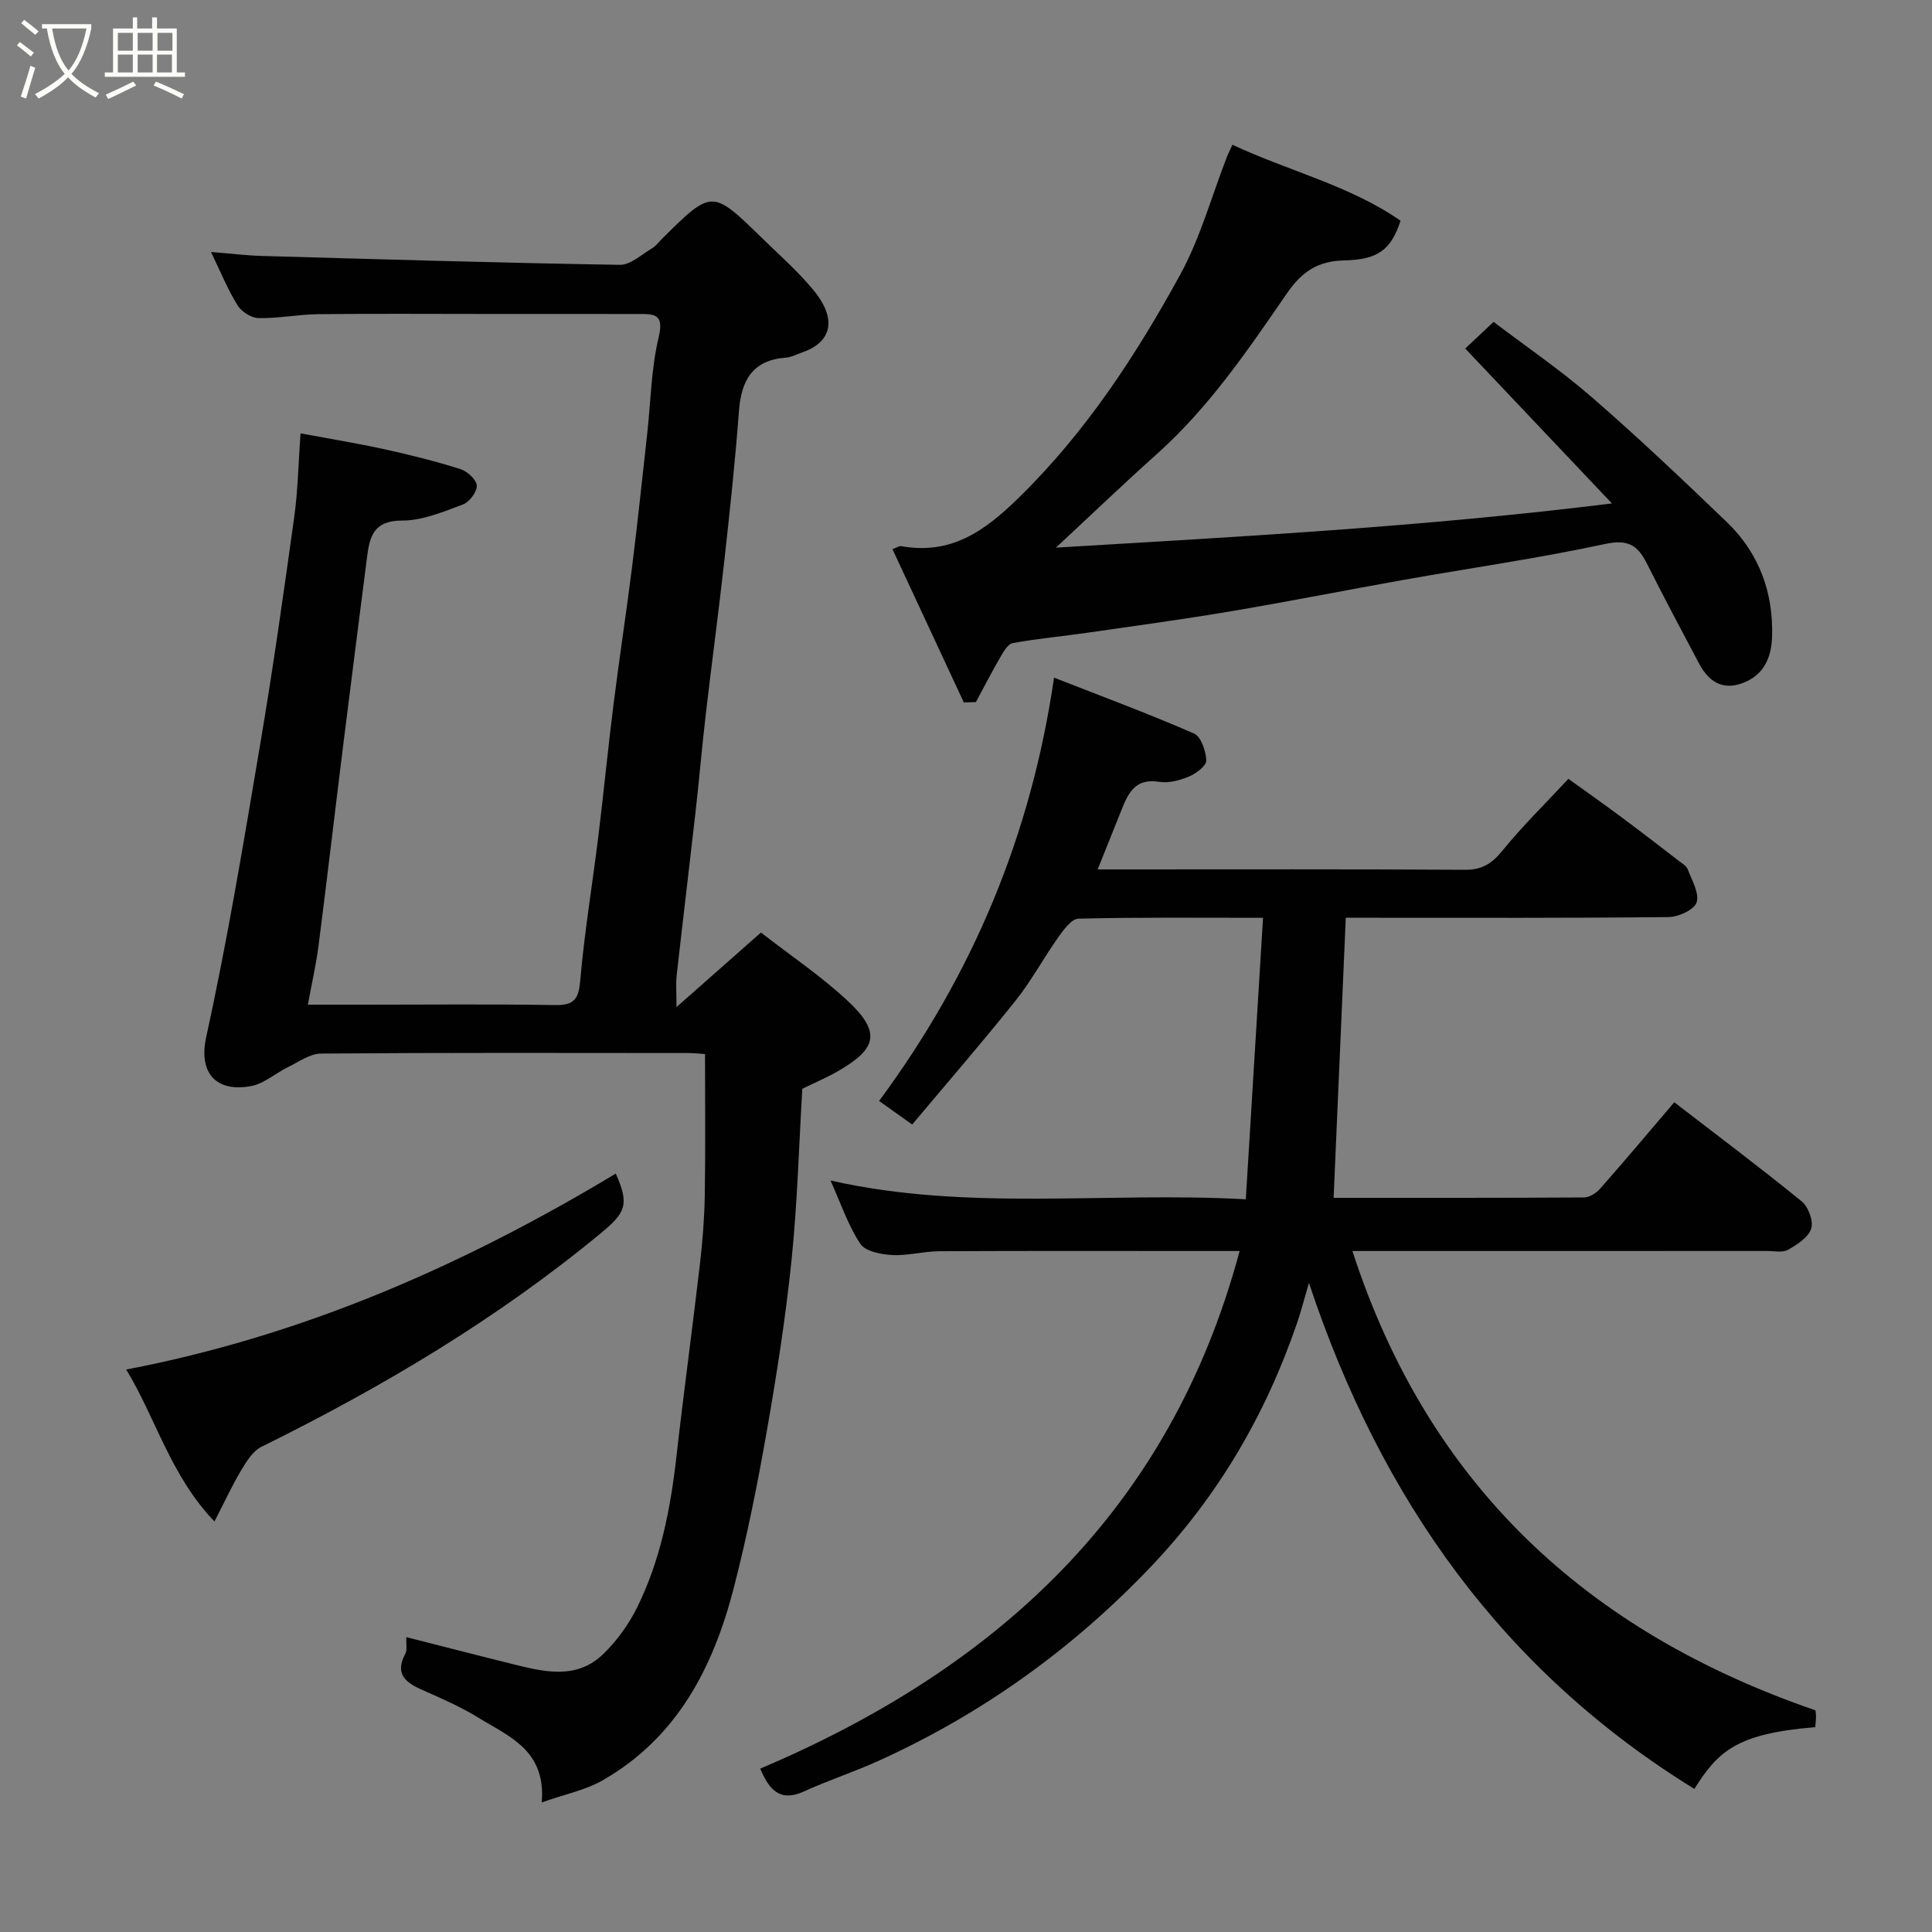 <svg enable-background="new 0 0 400 400" viewBox="0 0 400 400" xmlns="http://www.w3.org/2000/svg"><rect x="0" y="0" width="400" height="400" fill="#808080" stroke="none"/><path d="m6.4 11.7c-1-.8-1.9-1.6-2.9-2.3l.6-.7c.9.7 1.9 1.4 2.9 2.2zm-2.1 8.3c.7-2.1 1.4-4.2 2-6.4.2.1.6.3 1 .4-.7 2.3-1.3 4.4-1.9 6.4zm3-12.8c-1.1-.9-2.1-1.7-2.9-2.4l.6-.7c1 .8 2 1.5 3 2.4zm1.4-1.3v-.9h10.2v.9c-.9 4.2-2.3 7.3-4.1 9.4 1.3 1.4 3.2 2.7 5.7 4-.2.2-.4.5-.7.9-2.5-1.4-4.4-2.7-5.7-4.2-1.4 1.5-3.5 3-6.1 4.4 0 0 0 0-.1-.1-.3-.4-.5-.7-.7-.8 2.7-1.4 4.7-2.8 6.2-4.2-1.8-2.2-3-5.3-3.7-9.4zm9.2 0h-7.1c.6 3.8 1.7 6.7 3.4 8.7 1.7-2 2.9-4.8 3.7-8.7z" fill="#fbfcfa"/><path d="m31.6 3.6h.9v2.3h4.1v9.1h1.7v.9h-16.6v-.9h1.7v-9.1h4.1v-2.3h.9v2.3h3.1v-2.3zm-4 13.3.6.8c-1.9.9-3.8 1.9-5.8 2.8-.2-.3-.3-.6-.5-.9 2-.9 3.9-1.8 5.7-2.7zm-3.2-10.1v3.7h3.1v-3.7zm0 4.5v3.7h3.1v-3.7zm4.1-4.5v3.7h3.1v-3.7zm0 4.5v3.7h3.1v-3.7zm9.1 9.1c-2.1-1.1-4.1-2-5.8-2.7l.5-.8c2.2.9 4.1 1.8 5.8 2.6zm-1.9-13.6h-3.1v3.7h3.1zm-3.2 4.5v3.7h3.1v-3.7z" fill="#fbfcfa"/><g fill="#010101"><path d="m43.68 52.17c3.9.31 7.22.72 10.55.82 24.69.7 49.39 1.44 74.09 1.84 2.22.04 4.52-2.15 6.71-3.44.83-.49 1.44-1.37 2.15-2.07 10.23-10.11 10.25-10.12 20.57-.05 3.58 3.49 7.36 6.82 10.55 10.65 5.57 6.69 3.33 11.19-2.31 13.08-1.08.36-2.13.96-3.23 1.04-6.96.5-9.3 4.7-9.77 11.1-.77 10.31-1.88 20.61-3.02 30.89-1.17 10.58-2.6 21.13-3.83 31.71-.8 6.85-1.38 13.72-2.16 20.58-1.27 11.23-2.63 22.45-3.89 33.68-.18 1.64-.03 3.32-.03 6.51 6.24-5.51 11.73-10.36 17.49-15.44 6.04 4.71 12.45 9 18.01 14.2 7.03 6.57 5.76 9.9-1.8 14.35-2.4 1.41-4.98 2.49-7.65 3.8-.7 11.79-1.02 23.68-2.23 35.49-1.22 11.86-3.07 23.68-5.13 35.44-1.91 10.9-4.08 21.78-6.85 32.49-4.24 16.42-11.74 30.96-27.15 39.77-3.54 2.02-7.75 2.85-12.59 4.56.91-10.83-6.83-13.66-13.11-17.54-3.61-2.22-7.54-3.95-11.43-5.66-3.5-1.54-6.02-3.25-3.7-7.59.42-.78.14-1.92.21-3.43 7.49 1.9 14.64 3.76 21.81 5.53 6.59 1.64 13.4 3.4 19.01-2.08 2.81-2.74 5.25-6.12 6.98-9.64 4.81-9.75 6.88-20.29 8.1-31.05 1.51-13.34 3.33-26.65 4.88-39.99.55-4.74.93-9.53 1.01-14.3.15-9.57.05-19.15.05-29.18-.66-.04-2.09-.22-3.53-.22-25.33-.02-50.66-.09-75.98.11-2.3.02-4.62 1.73-6.86 2.82-2.57 1.25-4.92 3.41-7.61 3.91-7.09 1.33-10.97-2.54-9.29-10.2 4.44-20.21 7.81-40.67 11.26-61.09 2.61-15.47 4.8-31.01 6.96-46.55.75-5.37.84-10.84 1.3-17.3 5.93 1.11 11.75 2.06 17.51 3.32 5.24 1.15 10.45 2.46 15.56 4.07 1.44.45 3.34 2.17 3.42 3.41.09 1.28-1.52 3.42-2.85 3.92-4.09 1.52-8.41 3.35-12.63 3.34-5.83-.02-6.7 3.25-7.24 7.57-1.64 12.99-3.33 25.98-4.94 38.98-1.72 13.82-3.33 27.65-5.1 41.46-.49 3.87-1.38 7.68-2.21 12.22h11.73c13.16 0 26.33-.14 39.49.08 4.01.07 4.85-1.33 5.18-5.16.86-9.93 2.51-19.8 3.73-29.7 1.12-9.12 2-18.26 3.15-27.37 1.2-9.57 2.67-19.12 3.87-28.69 1.14-9.11 2.09-18.25 3.11-27.38.74-6.69.82-13.53 2.38-20.02 1.12-4.69-.81-4.77-4.07-4.76-10.84 0-21.67-.01-32.5-.01-11.33 0-22.66-.09-33.99.05-4.1.05-8.2.89-12.3.81-1.5-.03-3.53-1.33-4.35-2.66-2.03-3.3-3.51-6.95-5.49-11.03z"/><path d="m182.01 227.94c19.43-26.29 31.46-55.02 36.22-87.64 10.06 3.94 19.63 7.49 28.97 11.56 1.46.64 2.47 3.63 2.55 5.58.04 1.1-2.09 2.7-3.56 3.32-1.91.8-4.23 1.44-6.2 1.11-5.15-.84-6.5 2.59-7.94 6.18-1.51 3.77-3.02 7.54-4.79 11.95h4.57c23.83 0 47.67-.07 71.5.08 3.58.02 5.61-1.34 7.78-4.02 4.05-4.99 8.67-9.5 13.61-14.81 3.38 2.43 7.13 5.07 10.81 7.81 4.07 3.02 8.08 6.12 12.1 9.21.66.5 1.52 1.01 1.79 1.7.85 2.26 2.44 4.92 1.85 6.84-.46 1.51-3.72 3.04-5.76 3.06-20.5.22-41 .14-61.5.14-1.8 0-3.6 0-5.38 0-.85 19.46-1.68 38.56-2.52 57.99 16.87 0 34.34.03 51.82-.08 1.12-.01 2.51-.86 3.29-1.74 5.11-5.79 10.08-11.7 15.42-17.97 8.78 6.77 17.72 13.47 26.38 20.52 1.38 1.12 2.48 4.09 1.97 5.64-.59 1.82-2.91 3.32-4.8 4.38-1.16.65-2.93.25-4.42.25-26.67.01-53.33.01-80 .01-1.8 0-3.6 0-5.77 0 15.7 48.33 48.35 78.74 95.85 95.09-.01-.07.13.57.13 1.2 0 .79-.1 1.58-.15 2.29-16.26 1.33-20.11 4.96-25.03 12.79-39.55-24.42-64.81-59.71-79.8-104.77-1.08 3.68-1.68 6.06-2.48 8.37-6.51 18.98-16.38 35.86-30.32 50.47-16.26 17.05-34.98 30.46-56.39 40.15-5.04 2.28-10.33 4-15.36 6.3-4.96 2.27-7.23-.36-9.05-4.72 48.67-20.68 84.81-53.28 99.25-107.17-2.62 0-4.4 0-6.18 0-18.67 0-37.33-.05-56 .04-3.27.02-6.55.97-9.79.79-2.29-.13-5.54-.76-6.57-2.33-2.54-3.86-4.05-8.4-6.16-13.1 28.53 6.46 57.08 2.27 85.98 3.89 1.2-19.63 2.37-38.66 3.57-58.28-13.33 0-25.78-.13-38.22.18-1.46.04-3.11 2.35-4.23 3.93-3.02 4.25-5.5 8.92-8.74 12.98-6.88 8.62-14.1 16.95-21.45 25.71-2.72-1.94-4.68-3.33-6.85-4.88z"/><path d="m199.55 145.43c-4.92-10.55-9.83-21.11-14.78-31.74 1.15-.44 1.45-.67 1.7-.63 10.37 1.87 17.26-2.96 24.54-10.1 13.84-13.55 24.17-29.38 33.32-46.06 4.17-7.6 6.5-16.22 9.67-24.37.28-.73.65-1.43 1.16-2.56 11.7 5.47 24.3 8.43 34.81 15.73-1.99 6.05-4.67 8.06-11.72 8.22-5.35.12-8.69 2.29-11.79 6.79-8.09 11.76-16.14 23.63-26.92 33.27-6.89 6.16-13.56 12.56-20.92 19.4 38.09-2.27 76.09-4.31 115.11-9.15-10.68-11.28-20.41-21.55-30.37-32.07 1.61-1.51 3.49-3.28 5.87-5.52 6.75 5.13 13.91 10.01 20.41 15.66 9.55 8.29 18.74 17.01 27.86 25.77 6.72 6.45 9.72 14.69 9.38 23.91-.14 3.73-1.4 7.38-5.44 9.18-4.06 1.8-7.32.65-9.67-3.78-3.68-6.93-7.35-13.86-10.88-20.86-1.88-3.72-3.95-4.89-8.59-3.89-13.71 2.95-27.62 4.93-41.44 7.38-12.04 2.14-24.03 4.53-36.08 6.56-9.83 1.66-19.71 3-29.57 4.42-5.18.75-10.41 1.22-15.55 2.16-1.02.19-1.93 1.84-2.6 2.99-1.76 3.02-3.35 6.14-5.01 9.22-.83.02-1.66.04-2.5.07z"/><path d="m127.49 242.98c2.85 6.42 2.08 8.06-3.12 12.36-21.52 17.79-45.32 31.9-70.27 44.22-1.77.88-3.08 3.05-4.18 4.87-1.88 3.15-3.42 6.5-5.52 10.58-9.12-9.53-12.13-21.39-18.27-31.46 36.51-7 69.6-21.46 101.36-40.57z"/></g></svg>